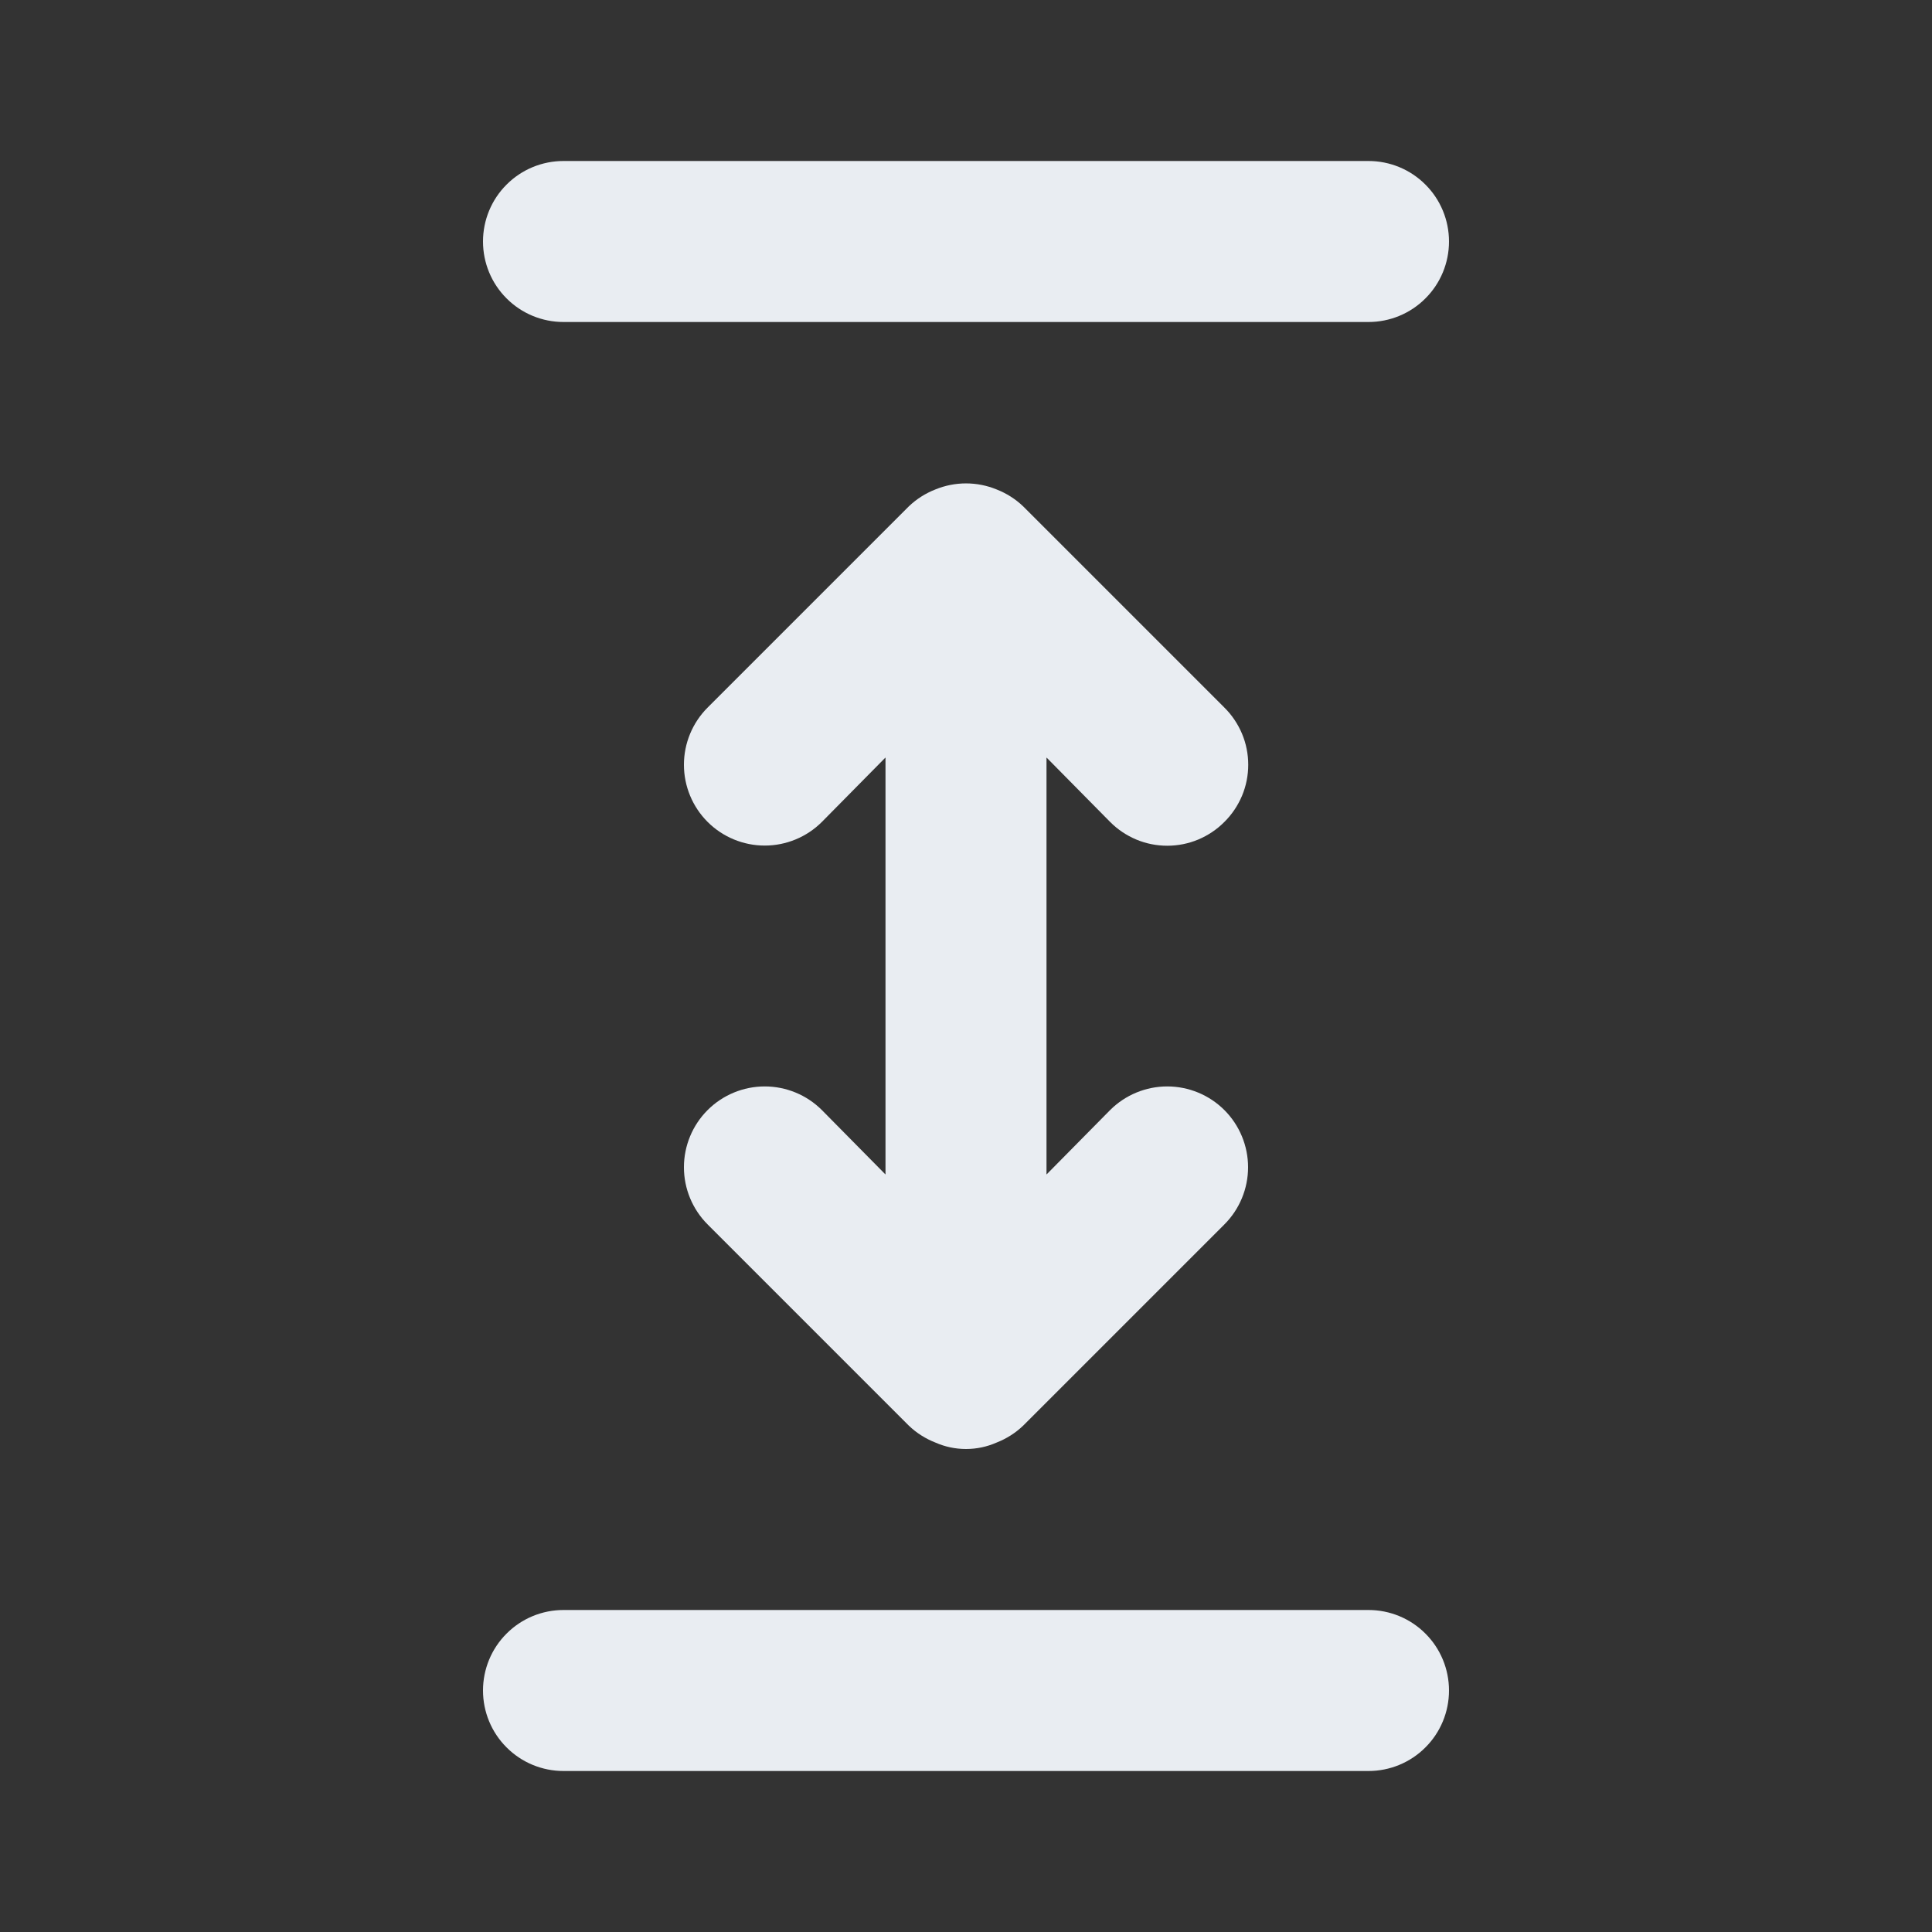 <svg width="24" height="24" viewBox="0 0 24 24" fill="none" xmlns="http://www.w3.org/2000/svg">
<rect x="0" y="0" width="24" height="24" fill="#333333" stroke="none"/>
<path d="M13.79 10.21C13.883 10.304 13.994 10.378 14.115 10.429C14.237 10.48 14.368 10.506 14.5 10.506C14.632 10.506 14.763 10.48 14.885 10.429C15.006 10.378 15.117 10.304 15.21 10.21C15.304 10.117 15.378 10.006 15.429 9.885C15.48 9.763 15.506 9.632 15.506 9.5C15.506 9.368 15.48 9.237 15.429 9.115C15.378 8.994 15.304 8.883 15.21 8.79L12.71 6.29C12.615 6.199 12.503 6.128 12.38 6.08C12.136 5.98 11.864 5.98 11.62 6.08C11.497 6.128 11.385 6.199 11.29 6.29L8.79 8.79C8.602 8.978 8.496 9.234 8.496 9.5C8.496 9.766 8.602 10.022 8.79 10.21C8.978 10.398 9.234 10.504 9.5 10.504C9.766 10.504 10.022 10.398 10.21 10.21L11 9.41V14.59L10.21 13.79C10.022 13.602 9.766 13.496 9.5 13.496C9.234 13.496 8.978 13.602 8.79 13.79C8.602 13.978 8.496 14.234 8.496 14.5C8.496 14.766 8.602 15.022 8.79 15.21L11.29 17.71C11.385 17.801 11.497 17.872 11.62 17.92C11.74 17.973 11.869 18 12 18C12.131 18 12.26 17.973 12.38 17.92C12.503 17.872 12.615 17.801 12.71 17.71L15.21 15.21C15.398 15.022 15.504 14.766 15.504 14.5C15.504 14.234 15.398 13.978 15.21 13.79C15.022 13.602 14.766 13.496 14.5 13.496C14.234 13.496 13.978 13.602 13.79 13.79L13 14.59V9.41L13.79 10.21ZM7 4H17C17.265 4 17.52 3.895 17.707 3.707C17.895 3.52 18 3.265 18 3C18 2.735 17.895 2.48 17.707 2.293C17.52 2.105 17.265 2 17 2H7C6.735 2 6.48 2.105 6.293 2.293C6.105 2.48 6 2.735 6 3C6 3.265 6.105 3.52 6.293 3.707C6.48 3.895 6.735 4 7 4ZM17 20H7C6.735 20 6.48 20.105 6.293 20.293C6.105 20.48 6 20.735 6 21C6 21.265 6.105 21.52 6.293 21.707C6.48 21.895 6.735 22 7 22H17C17.265 22 17.52 21.895 17.707 21.707C17.895 21.52 18 21.265 18 21C18 20.735 17.895 20.48 17.707 20.293C17.52 20.105 17.265 20 17 20Z" fill="#E9EDF2"/>
</svg>
